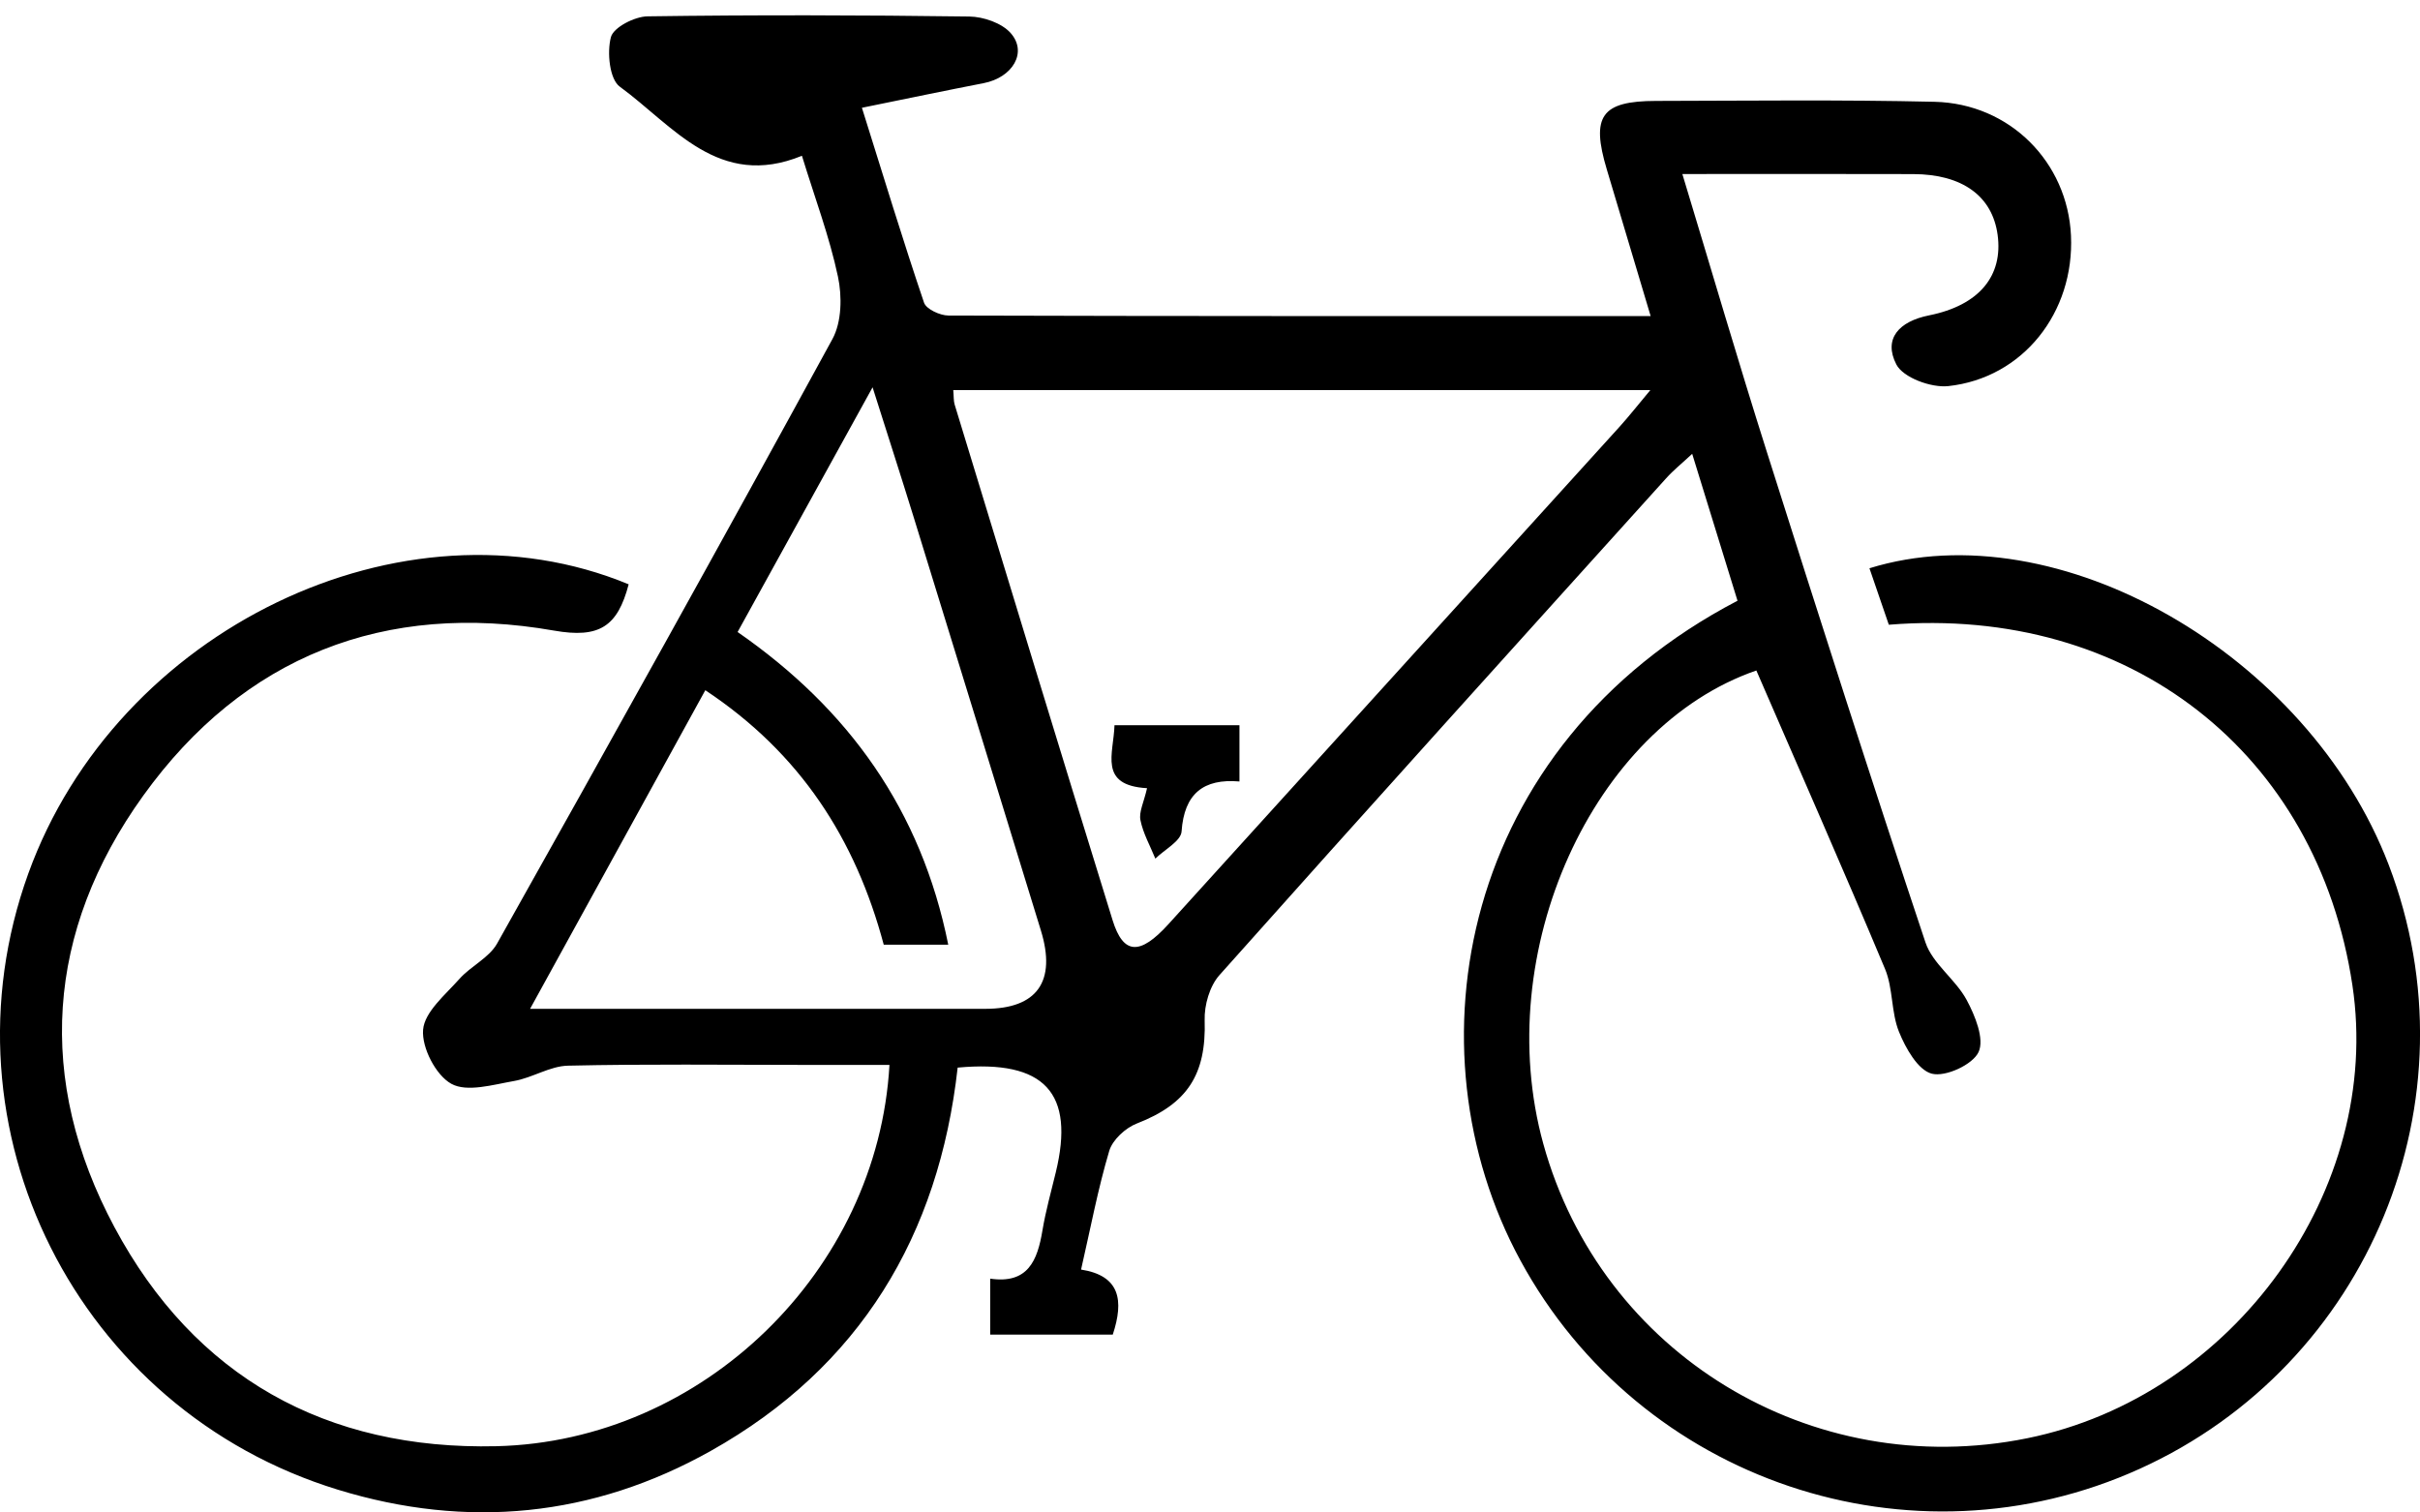 <?xml version="1.0" encoding="utf-8"?>
<!-- Generator: Adobe Illustrator 16.0.4, SVG Export Plug-In . SVG Version: 6.00 Build 0)  -->
<!DOCTYPE svg PUBLIC "-//W3C//DTD SVG 1.1//EN" "http://www.w3.org/Graphics/SVG/1.1/DTD/svg11.dtd">
<svg version="1.1" id="Layer_1" xmlns="http://www.w3.org/2000/svg" xmlns:xlink="http://www.w3.org/1999/xlink" x="0px" y="0px"
	 width="149.987px" height="93.733px" viewBox="0 0 149.987 93.733" enable-background="new 0 0 149.987 93.733"
	 xml:space="preserve">
<g>
	<path fill-rule="evenodd" clip-rule="evenodd" d="M38.963,36.215c-0.688,2.629-1.828,3.359-4.622,2.869
		c-10.484-1.84-19.247,1.587-25.467,10.235c-6.039,8.396-6.658,17.625-1.78,26.741c4.972,9.295,13.14,13.821,23.67,13.574
		c12.778-0.299,23.641-10.865,24.363-23.633c-1.801,0-3.591,0-5.38,0c-4.849,0-9.699-0.062-14.546,0.048
		c-1.119,0.025-2.205,0.753-3.342,0.95c-1.3,0.227-2.911,0.711-3.886,0.174c-0.961-0.529-1.843-2.241-1.751-3.352
		c0.092-1.106,1.376-2.162,2.247-3.144c0.708-0.799,1.839-1.307,2.338-2.194c6.994-12.454,13.944-24.932,20.786-37.47
		c0.575-1.054,0.603-2.642,0.342-3.867c-0.525-2.468-1.423-4.855-2.233-7.491c-5.155,2.109-7.964-1.858-11.288-4.283
		c-0.638-0.465-0.801-2.127-0.551-3.071c0.16-0.606,1.469-1.277,2.272-1.288c6.646-0.094,13.294-0.079,19.941,0.011
		c0.877,0.013,2.01,0.402,2.562,1.025c1.062,1.198,0.119,2.757-1.674,3.105c-2.383,0.462-4.759,0.96-7.544,1.526
		c1.362,4.339,2.545,8.23,3.85,12.08c0.136,0.402,0.991,0.795,1.513,0.797c14.375,0.043,28.75,0.034,43.521,0.034
		c-0.956-3.194-1.835-6.14-2.716-9.084c-0.994-3.313-0.344-4.246,3.049-4.252c5.754-0.011,11.509-0.081,17.259,0.054
		c4.673,0.109,8.25,3.748,8.459,8.293c0.22,4.754-2.969,8.828-7.609,9.329c-1.054,0.114-2.793-0.526-3.213-1.339
		c-0.827-1.601,0.17-2.674,2.018-3.044c3.131-0.626,4.605-2.462,4.256-5.001c-0.328-2.393-2.185-3.748-5.226-3.757
		c-4.67-0.016-9.34-0.004-14.312-0.004c1.795,5.918,3.446,11.577,5.227,17.194c3.22,10.164,6.465,20.319,9.84,30.43
		c0.441,1.322,1.864,2.286,2.553,3.566c0.524,0.974,1.112,2.421,0.739,3.228c-0.362,0.783-2.05,1.56-2.899,1.342
		c-0.86-0.222-1.621-1.578-2.034-2.596c-0.493-1.215-0.359-2.687-0.864-3.894c-2.593-6.19-5.303-12.332-7.976-18.499
		c-10.148,3.494-16.48,17.469-13.206,29.331c3.597,13.032,16.62,20.959,29.991,18.254c12.828-2.596,22.053-15.444,20.157-28.077
		c-2.16-14.395-13.805-23.552-28.732-22.344c-0.384-1.118-0.792-2.305-1.201-3.5c11.668-3.616,27.193,5.332,32.183,18.381
		c5.561,14.547-1.204,30.974-15.413,37.425c-14.188,6.442-30.982,0.77-38.41-12.919c-7.103-13.086-3.738-31.892,13.463-40.874
		c-0.892-2.891-1.8-5.837-2.809-9.105c-0.629,0.586-1.161,1.012-1.611,1.512c-9.25,10.25-18.506,20.493-27.691,30.799
		c-0.605,0.679-0.943,1.861-0.914,2.793c0.106,3.367-1.07,5.188-4.206,6.402c-0.7,0.271-1.503,1.009-1.708,1.696
		c-0.7,2.352-1.155,4.776-1.746,7.356c2.426,0.379,2.661,1.916,1.965,4.029c-2.42,0-4.925,0-7.598,0c0-1.127,0-2.219,0-3.466
		c2.349,0.346,2.931-1.14,3.238-2.983c0.202-1.211,0.536-2.402,0.826-3.598c1.197-4.927-0.674-7-6.08-6.499
		c-1.162,10.396-6.047,18.568-15.308,23.76c-7.3,4.093-15.085,4.859-23.102,2.401C4.77,87.375-3.957,69.965,1.75,54.153
		C7.218,39.005,24.978,30.426,38.963,36.215z M102.287,24.176c-14.686,0-28.924,0-43.206,0c0.037,0.412,0.017,0.666,0.085,0.893
		c3.252,10.658,6.494,21.318,9.79,31.963c0.666,2.15,1.695,2.192,3.457,0.252c9.323-10.273,18.643-20.548,27.958-30.827
		C100.957,25.809,101.496,25.12,102.287,24.176z M43.714,42.779c-3.646,6.63-7.147,12.997-10.861,19.748c1.247,0,2.034,0,2.822,0
		c8.463,0,16.926,0.002,25.389-0.001c3.215-0.001,4.419-1.697,3.449-4.853c-2.627-8.545-5.252-17.09-7.889-25.631
		c-0.784-2.539-1.603-5.068-2.543-8.038c-2.917,5.289-5.602,10.157-8.366,15.167c6.884,4.774,11.378,11.038,13.056,19.381
		c-1.461,0-2.672,0-3.998,0C53.03,52.03,49.623,46.697,43.714,42.779z"/>
	<path fill-rule="evenodd" clip-rule="evenodd" d="M71.092,48.851c-3.039-0.172-2.067-2.147-2.018-3.901c2.576,0,5.07,0,7.745,0
		c0,1.116,0,2.205,0,3.485c-2.23-0.191-3.426,0.755-3.587,3.099c-0.041,0.595-1.057,1.122-1.626,1.682
		c-0.322-0.793-0.759-1.562-0.924-2.387C70.581,50.319,70.893,49.727,71.092,48.851z"/>
</g>
</svg>
